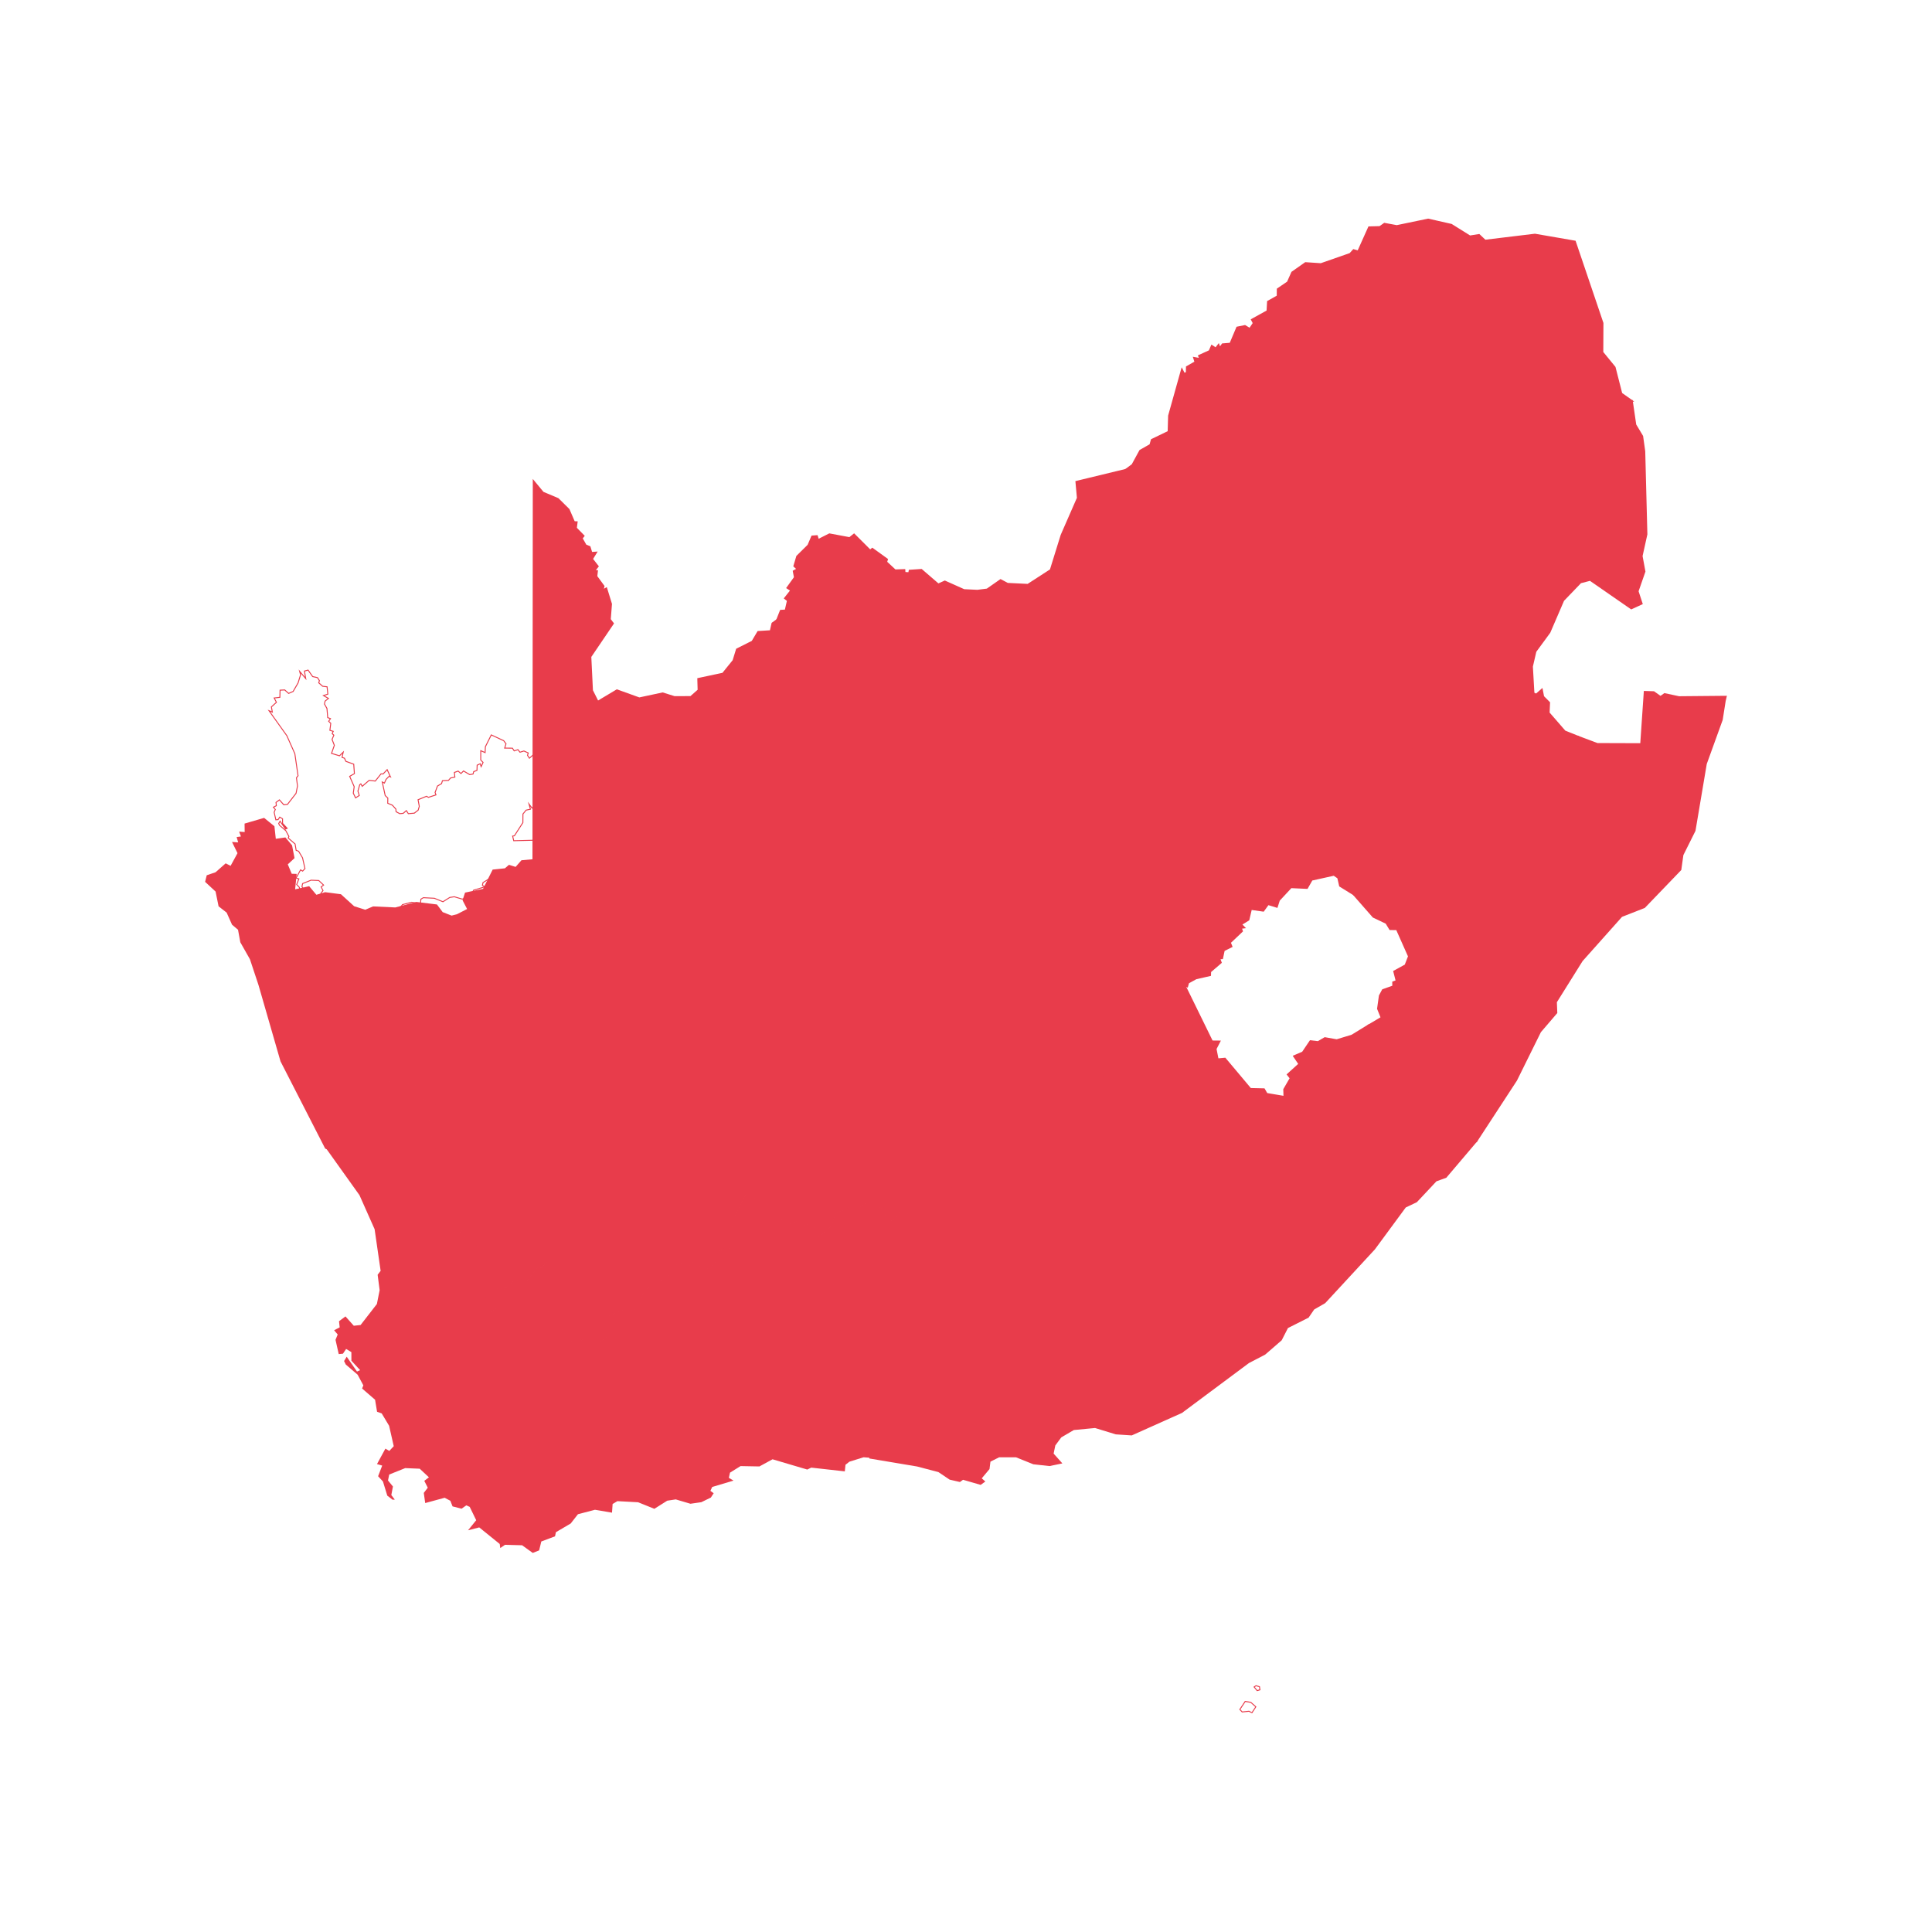 <svg width="1024" height="1024" xmlns="http://www.w3.org/2000/svg" viewBox="0 0 1024 1024" fill="#e83c4b" stroke-linecap="round"><path d="M725.484 543.385l4.439 4.438.038 2.078-2.21 2.89-4.571 1.397.68 1.738-2.531 2.984-2.266-.604-1.322 3.456-4.231-1.719-1.738 4.231 1.303 7.442 2.248.358 2.021 3.06 4.382.888 2.531-4.193 3.758 1.851-.132 2.984 12.05 3.929 7.139-2.229 6.611 4.287 2.89-.585 4.438 2.304 2.399-.982 3.74 3.853 2.946.019 1.568 3.437 4.041.775 6.932 13.107-16.337 19.246-5.213 1.889-10.407 11.087-5.912 2.814-16.413 22.287-26.253 28.406-5.893 3.4-2.946 4.306-10.974 5.534-3.343 6.535-8.65 7.499-8.594 4.476-35.47 26.423-26.461 11.842-8.273-.547-11.049-3.381-11.445 1.095-6.837 4.004-3.268 4.439-.963 4.646 4.249 4.76-5.949 1.227-8.424-.925-9.236-3.721-9.141.019-4.911 2.455-.51 4.042-4.325 5.175 1.813 1.587-1.813 1.303-9.349-2.701-1.662 1.19-5.156-1.19-5.969-4.004-11.37-2.984-24.988-4.193-.585-2.607 2.909-3.853-6.951-2.606-.17-2.72-8.556-.037 2.267-3.967 6.289-3.834 5.345.472.265-2.247-3.532-3.117-.397-4.419-4.646-3.173-7.668-.151-1.53-2.437-26.612.661-1.096-4.646 1.776-.302 8.48-13.146.075-8.669 3.155-3.853 4.344-.944-1.455-5.175 3.041 4.098 2.682-3.022 9.085 2.153.34-3.362-5.968-6.591 2.209-1.36-4.193-11.937 5.742-4.042 3.192 1.417 2.078-2.928 10.463.302.397-5.666 4.797-3.381 5.969 4.005 7.592-4.118-.226-1.416 2.36.321 2.21-1.795.019-1.832-1.492-.132-.17-2.115 1.908-.151-1.058-1.946 2.928-.793 2.172-3.249-2.588-3.003-2.663.472 3.362-4.872-.945-1.644.227-3.078 5.232 1.851 2.399-3.287 9.424-.359.756-12.541 2.021-1.001.113-3.815 10.955-.34 1.737-2.153 1.719.944.189-2.568 17.584-7.31 8.046.529-.019-3.135 4.023-3.853-1.114-1.379 4.23-6.931-2.474-4.382 3.475-4.174-3.532-.454-.736-9.745 6.875-.775 1.492 3.211 5.817 1.454 5.931-3.853 1.19-4.06 2.549 1.473 5.497-3.117 3.739 1.341 1.152-2.701 6.082 5.232 7.725-.982 2.021 3.929 7.668 1.851-.264 1.133 8.461-2.323 2.342 1.983 3.966-1.19 1.795-3.456 3.041-.133-1.36-3.286 5.364.472.925-2.625 8.31-.548-.604-2.852 3.324.038-1.435-2.569 3.532-.982-2.38-2.852 2.229-.453 3.872-.359 13.485 16.054 7.215.17 1.416 2.455 9.387 1.587-.113-3.947 3.438-5.95-1.53-1.945 6.138-5.553-2.814-4.155 4.608-1.965 4.061-6.006 4.042.472 3.626-2.096 6.29 1.114 8.065-2.455 8.914-5.477z"/><path d="M730.391 547.625l.046 2.433-2.403 3.141-4.229 1.291.597 1.526-2.907 3.427-2.143-.571-1.343 3.509-4.24-1.724-1.508 3.67 1.221 6.975 2.121.338 2.026 3.071 3.864.782 2.584-4.28 4.424 2.18-.131 2.933 11.567 3.772 7.207-2.252 6.633 4.305 2.866-.582 4.391 2.282 2.493-1.02 3.823 3.94 3.05.018 1.592 3.491 4.025.77 7.187 13.592-16.625 19.584-5.226 1.894-10.39 11.068-5.885 2.803-16.358 22.211-26.32 28.48-5.862 3.381-2.954 4.318-10.945 5.519-3.315 6.48-8.76 7.594-8.611 4.484-35.481 26.433-26.616 11.912-8.443-.559-11.013-3.369-11.247 1.076-6.663 3.902-3.149 4.276-.895 4.312 4.637 5.194-6.824 1.409-8.564-.94-9.209-3.712-8.94.019-4.585 2.293-.495 3.929-4.118 4.927 1.914 1.674-2.484 1.785-9.349-2.701-1.649 1.18-5.449-1.258-5.974-4.008-11.274-2.957-25.279-4.242-.702-3.13 2.659-3.523-6.644-2.493-.163-2.583-8.924-.04 2.729-4.775 6.526-3.977 5.043.445.181-1.547-3.487-3.076-.392-4.386-4.346-2.969-7.784-.153-1.522-2.425-26.727.665-1.298-5.51 2.066-.351 8.294-12.856.075-8.698 3.364-4.11 4.015-.872-2.013-7.161 4.221 5.691 2.484-2.799 8.835 2.095.265-2.618-6.208-6.856 2.368-1.458-4.185-11.916 6.253-4.401 3.083 1.369 2.002-2.82 10.261.297.382-5.438 5.247-3.696 6 4.025 7.047-3.821-.274-1.715 2.788.38 1.879-1.526.013-1.173-1.454-.131-.24-2.982 1.653-.132-.996-1.832 3.334-.903 1.873-2.803-2.175-2.527-3.513.623 3.836-5.558-.869-1.511.283-3.84 5.483 1.94 2.325-3.186 9.227-.352.746-12.388 2.013-.995.117-3.978 11.183-.345 1.849-2.293 1.421.78.156-2.125 17.955-7.462 7.649.502-.017-2.831 3.857-3.695-1.051-1.299 4.26-6.979-2.499-4.423 3.135-3.765-3.062-.392-.798-10.583 7.664-.865 1.539 3.315 5.4 1.35 5.611-3.645 1.311-4.471 2.835 1.64 5.449-3.09 3.526 1.263 1.23-2.884 6.412 5.515 7.844-.997 2.074 4.031 7.914 1.909-.191.818 7.936-2.18 2.337 1.98 3.53-1.06 1.828-3.52 2.64-.116-1.401-3.382 5.776.508.906-2.575 8.078-.53-.614-2.896 3.098.034-1.33-2.381 3.406-.947-2.418-2.897 3.028-.618 4.144-.383 13.508 16.081 7.266.17 1.439 2.493 8.599 1.454-.1-3.507 3.345-5.787-1.605-2.042 6.161-5.574-2.905-4.289 5.007-2.134 4.144-6.129 4.172.487 3.639-2.104 6.348 1.124 7.899-2.404 9.179-5.64 4.837 4.837zm-13.625 1.671l-8.233 2.507-6.231-1.105-3.613 2.089-3.912-.457-3.977 5.883-4.21 1.794 2.723 4.021-6.115 5.533 1.454 1.85-3.53 6.11.127 4.388-10.175-1.719-1.394-2.417-7.164-.17-13.463-16.028-3.599.334-1.43.289 2.342 2.807-3.659 1.018 1.542 2.756-3.551-.04.595 2.807-8.543.564-.944 2.677-4.953-.437 1.321 3.19-3.444.15-1.76 3.392-4.402 1.32-2.348-1.987-8.987 2.467.338-1.449-7.422-1.792-1.968-3.827-7.606.967-5.751-4.948-1.075 2.517-3.953-1.418-5.544 3.143-2.264-1.307-1.069 3.651-6.25 4.06-6.235-1.558-1.444-3.107-6.086.684.674 8.909 4.004.514-3.817 4.584 2.45 4.34-4.202 6.884 1.178 1.458-4.189 4.012.021 3.439-8.443-.555-17.214 7.157-.221 3.012-2.017-1.109-1.626 2.014-10.726.334-.11 3.653-2.028 1.007-.765 12.694-9.623.366-2.472 3.387-4.981-1.763-.17 2.318 1.02 1.775-2.888 4.188 1.815-.322 2.998 3.479-2.471 3.695-2.521.684 1.12 2.058-2.163.17.1 1.249 1.53.134-.024 2.491-2.541 2.062-1.934-.262.18 1.118-8.139 4.414-5.934-3.983-4.35 3.065-.412 5.895-10.665-.308-2.153 3.035-3.302-1.464-5.23 3.683 4.201 11.958-2.051 1.262 5.728 6.327-.416 4.106-9.334-2.212-2.88 3.245-1.86-2.506.897 3.19-4.675 1.016-2.944 3.596-.076 8.641-8.667 13.434-1.485.253.894 3.784 26.497-.658 1.537 2.448 7.553.149 4.947 3.377.4 4.454 3.577 3.156-.347 2.948-5.648-.498-6.053 3.69-1.804 3.158 8.188.036.177 2.856 7.257 2.721-3.158 4.182.468 2.083 24.675 4.14 11.411 2.994.078.021 5.962 4 4.864 1.122 1.675-1.199 9.349 2.701 1.143-.822-1.713-1.5 4.533-5.422.525-4.155 5.236-2.618 9.343-.019 9.262 3.73 8.284.911 5.075-1.047-3.862-4.325 1.031-4.981 3.387-4.601 7.01-4.106 11.644-1.114 11.085 3.394 8.103.536 26.306-11.774 35.459-26.414 8.577-4.468 8.54-7.402 3.372-6.59 11.002-5.549 2.939-4.295 5.923-3.417 26.187-28.334 16.467-22.363 5.939-2.825 10.423-11.106 5.2-1.883 16.05-18.908-6.676-12.624-4.059-.778-1.543-3.385-2.843-.019-3.656-3.766-2.304.944-4.486-2.327-2.914.59-6.588-4.271-7.072 2.206-12.533-4.085.134-3.035-3.094-1.522-2.478 4.106-4.899-.994-2.016-3.048-2.374-.38-1.386-7.908 1.968-4.792 4.221 1.713 1.302-3.401 2.389.636 2.155-2.542-.763-1.949 4.912-1.503 2.018-2.639-.031-1.722-4.04-4.04-8.648 5.314z"/><path d="M652.353 364.693l4.193-2.361.68 1.681 6.025 1.039 1.058-1.946 4.703-.774 3.947-3.249 2.814 6.516 5.78 5.931 1.454-2.229 1.435 2.38 2.985-.737 1.699 1.322 5.27 1.02 1.549 3.041 2.814-1.397 3.513 3.229-1.039 2.04 5.534-2.72-1.719-1.303 1.549-1.492 11.672 5.043 5.421-2.72 2.852 1.398 3.022 7.177 4.684-.85 5.742 3.286.396 2.097 5.289.755 8.442 13.939 3.797-.699 1.001-2.361 2.852.076-2.909 1.303 3.4 6.309-4.816 3.569 1.983 8.669-4.873 12.277 2.342 3.74-.189 3.23-3.381 4.551-4.948.775-3.986 5.175-9.122 5.043-1.719 5.194-10.898 2.153-5.099 10.237-7.31-4.533-.982-4.307-2.247-1.548-11.767 2.606-2.493 4.382-8.499-.397-6.365 6.838-1.134 3.531-4.646-1.416-2.531 3.494-6.516-.925-1.341 5.704-3.947 2.436 1.624 1.681-1.7.208.586 1.7-6.403 6.062.831 2.078-4.061 2.04-.888 4.212-1.511.094.794 2.172-5.61 4.816-.056 1.87-7.461 1.7-4.136 2.266-.548 1.965-1.681-1.096 14.827 30.277 3.947.037-2.021 3.929 1.077 5.458-2.248.472 2.38 2.852-3.513.983 1.416 2.568-3.305-.038.604 2.871-8.31.548-.925 2.625-5.364-.472 1.36 3.287-3.041.132-1.795 3.475-3.985 1.171-2.342-1.983-8.442 2.323.245-1.133-7.668-1.851-2.021-3.929-7.725.982-6.082-5.231-1.152 2.7-3.758-1.341-5.496 3.117-2.55-1.473-1.209 4.06-5.931 3.853-5.817-1.435-1.473-3.211-6.875.756-3.759-3.249-4.381-.34-5.912-5.402-13.807-15.77-4.703-10.105-5.666-1.587-1.378-4.042-11.05-6.195-3.777-5.496-.34-2.077 26.574-56.643-2.587-.944.699-7.385 2.285-2.569 1.568-6.894-1.908-2.38 3.664-1.7 2.569-6.856-1.322-2.285 4.117-1.114 2.965-6.913 5.364-3.267 1.304-3.948 15.298-7.63 3.797.736 7.082-5.156 3.098 2.115 6.478.813 1.077 4.325 2.455-.019.774-5.761 7.159-5.911 1.718-4.458 3.117.17 1.341-1.794 7.895.245-3.287-2.021 2.078-5.061-3.91-5.459 4.137-1.397 1.454-2.305 2.738.34 2.116-5.118 3.437.548 2.267-3.362 5.647-2.456 2.739 2.55.963-4.967 5.194 3.475 6.289-.604.85 2.436 6.668-6.459 4.797 3.72 2.795-1.775 3.211-5.968z"/><path d="M656.782 361.658l.784 1.934 5.432.936 1.007-1.851 4.804-.791 4.335-3.566 3.028 7.013 5.307 5.445 1.543-2.365 1.645 2.726 2.869-.708 1.791 1.394 5.384 1.042 1.441 2.829 2.688-1.333 4.016 3.691-.56 1.097 3.576-1.759-1.549-1.172 2.172-2.093 11.759 5.079 5.434-2.726 3.22 1.579 2.945 6.99 4.48-.812 6.08 3.479.374 1.98 5.177.738 8.388 13.852 3.226-.593 1.027-2.423 5.247.138-4.337 1.943 3.353 6.222-4.898 3.63 1.948 8.51-4.839 12.192 2.295 3.664-.206 3.521-3.579 4.82-4.955.776-3.93 5.103-9.045 5-1.749 5.281-10.94 2.16-5.228 10.494-7.917-4.911-.984-4.317-1.927-1.328-11.362 2.516-2.533 4.451-8.569-.4-6.144 6.601-1.243 3.874-4.769-1.454-2.501 3.452-6.37-.905-1.286 5.474-3.615 2.232 1.875 1.94-2.062.253.494 1.436-6.391 6.051.873 2.182-4.244 2.132-.916 4.342-1.238.078.688 1.885-5.698 4.893-.063 2.027-7.751 1.766-3.904 2.14-.669 2.393-.785-.512 13.946 28.474 4.422.044-2.297 4.463 1.135 5.755-1.936.406 2.346 2.81-3.643 1.018 1.52 2.756-3.526-.04.595 2.826-8.543.564-.944 2.677-4.953-.437 1.319 3.19-3.44.15-1.762 3.413-4.423 1.299-2.346-1.987-8.954 2.465.313-1.445-7.43-1.794-1.968-3.827-7.606.967-5.751-4.948-1.073 2.517-3.974-1.418-5.543 3.143-2.267-1.309-1.088 3.653-6.248 4.06-6.236-1.539-1.426-3.109-6.741.741-3.796-3.281-4.39-.34-6.051-5.53-13.869-15.841-4.639-9.969-5.696-1.596-1.402-4.106-10.986-6.159-3.9-5.673-.38-2.327 26.417-56.309-2.445-.891.747-7.903 2.307-2.593 1.49-6.554-2.142-2.672 4.036-1.872 2.422-6.465-1.517-2.624 4.489-1.216 2.935-6.841 5.344-3.256 1.31-3.968 15.618-7.791 3.753.729 7.185-5.232 3.279 2.238 6.686.839 1.065 4.278 1.673-.012.745-5.537 7.205-5.952 1.798-4.663 3.207.176 1.337-1.789 6.367.198-2.117-1.301 2.13-5.192-4.128-5.764 4.582-1.547 1.524-2.418 2.68.333 2.119-5.13 3.509.559 2.174-3.226 6.059-2.635 2.341 2.182.936-4.83 5.646 3.778 6.489-.626.729 2.089 6.432-6.229 4.857 3.768 2.412-1.531 3.217-5.98 4.78-2.691zm-7.283 9.335l-3.179 2.02-4.736-3.674-6.904 6.69-.971-2.784-6.089.583-4.742-3.173-.99 5.106-3.137-2.918-5.236 2.275-2.359 3.498-3.365-.536-2.112 5.107-2.797-.347-1.385 2.19-3.69 1.249 3.69 5.152-2.024 4.932 4.455 2.74-9.423-.292-1.345 1.8-3.025-.165-1.64 4.252-7.111 5.872-.804 5.983-3.238.027-1.087-4.373-6.271-.785-2.916-1.993-6.981 5.081-3.84-.745-14.979 7.47-1.296 3.927-5.385 3.279-2.995 6.984-3.745 1.013 1.127 1.947-2.716 7.247-3.292 1.528 1.674 2.087-1.646 7.234-2.264 2.544-.65 6.867 2.729.998-26.731 56.977.301 1.828 3.654 5.319 11.112 6.23 1.356 3.978 5.636 1.577 4.767 10.241 13.744 15.701 5.772 5.273 4.374.34 3.721 3.217 7.009-.771 1.52 3.313 5.398 1.331 5.614-3.647 1.329-4.467 2.833 1.638 5.449-3.09 3.544 1.264 1.231-2.885 6.412 5.516 7.844-.998 2.074 4.031 7.906 1.907-.177.822 7.93-2.181 2.339 1.979 3.547-1.043 1.826-3.537 2.642-.115-1.401-3.383 5.776.508.906-2.574 8.078-.533-.614-2.914 3.085.036-1.313-2.382 3.383-.946-2.414-2.894 2.559-.538-1.018-5.162 1.745-3.394-3.473-.034-15.707-32.076 2.577 1.679.426-1.536 4.369-2.393 7.17-1.633.051-1.714 5.52-4.738-.899-2.459 1.785-.112.86-4.081 3.877-1.948-.789-1.973 6.414-6.075-.676-1.964 1.337-.162-1.373-1.422 4.28-2.641 1.395-5.934 6.662.946 2.561-3.536 4.523 1.379 1.024-3.19 6.586-7.073 8.429.393 2.454-4.312 12.171-2.697 2.569 1.769.98 4.295 6.701 4.155 4.971-9.98 10.856-2.145 1.689-5.107 9.2-5.087 4.04-5.246 4.943-.773 3.182-4.284.172-2.938-2.389-3.816 4.907-12.361-2.019-8.828 4.735-3.509-3.034-5.631-.364.858-4.367.804-8.497-14.025-5.4-.773-.419-2.213-5.404-3.094-4.888.888-3.099-7.365-2.484-1.216-5.407 2.714-11.586-5.007-.925.892 1.888 1.433-7.492 3.681 1.518-2.982-3.01-2.769-2.941 1.462-1.656-3.252-5.155-.998-1.609-1.25-3.099.765-1.226-2.034-1.366 2.093-6.251-6.416-2.601-6.02-3.56 2.932-4.601.757-1.109 2.04-6.618-1.141-.576-1.428-3.606 2.03-3.205 5.957z"/><path d="M704.652 277.037l7.026-.774 1.397 3.721-6.327 3.003-1.719 13.24 2.645 9.443 7.611.68 5.364-6.497 4.873-1.322 1.171 4.117-4.646 1.87.755 3.494-2.323 4.325.378 2.852-3.116-.529-1.738 9.199-10.879-1.908-2.55 4.741-5.175.68 2.89 8.121 4.608 1.492.151 3.438 3.457 2.172 6.572-1.814 2.135 4.42-5.478 2.682-.113 3.249-9.689 1.643-4.212 5.572-4.476 1.416-1.001 3.494 1.322 1.889-4.231 2.191 1.001 2.512-1.209 2.417-1.699-1.322-2.985.737-1.435-2.38-1.454 2.229-5.78-5.931-2.814-6.516-3.947 3.249-4.703.774-1.058 1.946-6.025-1.039-.68-1.681-4.193 2.361 1.417-7.838-1.7-2.135 3.286-7.215-4.684.17-1.473-2.342-6.875 1.53.453 1.398-6.478 2.493-2.097-6.384 6.819-5.364-1.719-7.479 3.249.377.151-2.058 2.833-.416 2.228-13.485 8.537-4.628 2.229 4.514 2.512-1.341.189 2.154 10.294-2.701.528-4.817 1.417-.509-2.191-5.534 3.929-.605 4.268-4.476-1.662-7.272 3.721-.604-.831 2.814 8.65-2.115v-5.213l9.821-.453.359-2.55 5.459 1.303 3.116-3.324-1.738.094-1.718-3.645z"/><path d="M711.991 275.753l1.679 4.47-6.487 3.079-1.674 12.891 2.531 9.035 7.039.629 5.302-6.42 5.468-1.484 1.415 4.975-4.671 1.879.708 3.275-2.334 4.344.441 3.336-3.29-.558-1.737 9.2-11.002-1.93-2.503 4.654-4.837.636 2.616 7.351 4.699 1.523.155 3.516 3.071 1.931 6.751-1.863 2.51 5.196-5.644 2.765-.117 3.349-9.884 1.677-4.191 5.542-4.378 1.386-.869 3.033 1.504 2.148-4.331 2.242.922 2.312-1.562 3.122-1.974-1.536-3.099.765-1.226-2.034-1.366 2.093-6.251-6.416-2.601-6.02-3.56 2.932-4.601.757-1.109 2.04-6.618-1.141-.576-1.428-4.601 2.591 1.558-8.616-1.747-2.193 3.09-6.782-4.193.151-1.441-2.291-6.042 1.345.431 1.329-7.361 2.833-2.353-7.169 6.843-5.383-1.802-7.84 3.424.398.142-1.945 2.867-.421 2.21-13.372 9.171-4.973 2.231 4.518 2.712-1.449.202 2.308 9.438-2.476.527-4.786 1.235-.446-2.23-5.63 4.355-.671 3.982-4.176-1.717-7.515 4.958-.806-.811 2.748 7.493-1.832v-5.294l9.88-.456.378-2.676 5.696 1.36 2.125-2.267-.88.05-2.137-4.532 8.048-.887zm-5.757 7.524l-1.086 1.158-5.22-1.246-.34 2.423-9.763.451v5.132l-9.808 2.399.852-2.881-2.484.403 1.608 7.028-4.556 4.776-3.502.538 2.152 5.438-1.598.574-.531 4.847-11.149 2.925-.176-1.998-2.312 1.233-2.226-4.51-7.903 4.282-2.247 13.599-2.8.41-.16 2.172-3.073-.357 1.636 7.118-6.794 5.345 1.84 5.598 5.596-2.153-.476-1.465 7.708-1.715 1.505 2.393 5.175-.189-3.483 7.647 1.653 2.076-1.275 7.06 3.785-2.13.784 1.934 5.432.936 1.007-1.851 4.804-.791 4.335-3.566 3.028 7.013 5.307 5.445 1.543-2.365 1.645 2.726 2.869-.708 1.426 1.108.856-1.713-1.081-2.712 4.131-2.14-1.141-1.63 1.133-3.955 4.575-1.447 4.233-5.602 9.494-1.609.11-3.148 5.311-2.599-1.759-3.643-6.395 1.764-3.841-2.414-.148-3.358-4.518-1.462-3.163-8.892 5.513-.724 2.597-4.827 10.756 1.885 1.738-9.196 2.942.5-.313-2.368 2.312-4.307-.803-3.713 4.622-1.86-.928-3.26-4.278 1.159-5.426 6.575-8.184-.731-2.757-9.851 1.684-12.984z"/><path d="M756.95 116.364l12.315 2.795 9.821 6.138 4.835-.774 3.192 3.022 26.424-3.192 21.191 3.664 14.657 43.252-.076 15.468 6.497 7.952 3.551 13.901 5.553 3.928-4.816.586-3.721 4.684-2.644-2.172-2.796 2.115-6.95-1.851-2.172 2.286-7.215 1.813 10.954-.302v2.927l-2.644 2.474.491 5.667-4.287 5.533 2.701 1.681-1.039 1.927 4.401.075-2.191 2.078 1.152 1.738 7.101 2.984v2.871l-3.985.472-2.568 3.286h-6.611l.869 6.082 6.176.661-.434 7.895-6.875-.756-3.891 2.38-7.442.019-2.625-2.757-1.398-7.518-4.74-2.323.302-7.725-4.344-3.097 1.926-2.644-4.042-3.532-6.478 3.872-2.096-1.001-.038 3.305-2.852 2.852-1.946-2.569-7.082-2.361-.793 2.267-5.723-1.511-.189 3.381-2.644-2.04-4.401.151.491 5.666 2.682 2.267-.718 3.569-2.89.378-12.238 10.067-.019 1.813-3.4.321 3.249 5.156-2.21.756-1.511 3.456-8.688-1.511-7.423-10.69-3.286 1.001 1.605-2.682-1.605-6.082-5.062-1.265-2.814.755-.661 5.855-5.194 2.21-1.946-4.287-5.609-1.606.793 4.023-10.199-.226-6.422 3.324.076 4.08-7.215 1.699-.057 1.757-4.684 1.454.246 3.136 12.05-3.778 1.718 3.645 1.738-.094-3.116 3.324-5.459-1.303-.359 2.55-9.821.453-3.57-5.874-4.457.491-.264-2.739-2.682-.453.491-2.531 1.87-.434 4.816 1.662.85-3.513-7.083-3.589-6.006-1.322-4.25 1.266.888-2.72-3.551-.831-.283 3.041-5.459.868-4.306-1.983-3.947 7.404-2.55-2.814-6.233.718-2.984-3.721-6.611-.302-1.454-4.193-3.532-1.341-1.114-9.085-2.021.057-.246 2.719-10.973 5.289-2.833-.189-3.362-2.531-10.218-.548-1.813-3.645.226-5.742 3.532-2.625 4.099-7.517 5.383-3.06.755-2.682 8.896-4.287.246-8.499 6.837-24.422 1.152 2.191 1.398-.529.075-3.078 4.533-2.588-.699-2.228 3.211.566-.604-1.662 5.59-2.531 1.19-2.738 2.115 1.359 1.455-1.888.661 1.718 1.473-2.039 4.136-.34 3.608-8.537 4.098-.831 2.607 1.567 2.058-3.059-.963-1.833 8.235-4.551.283-5.024 5.119-2.871.038-3.74 5.364-3.664 2.304-5.194 7.064-4.967 8.159.547 15.525-5.42 1.794-2.002 2.456.699 5.742-12.787 5.741-.151 2.418-1.719 6.554 1.209 16.62-3.456z"/><path d="M769.448 118.717l9.738 6.085 4.89-.782 3.202 3.03 26.27-3.175 21.537 3.725 14.772 43.591-.076 15.378 6.458 7.903 3.532 13.833 6.41 4.534-5.838.711-3.898 4.907-2.728-2.241-2.682 2.031-6.903-1.838-2.074 2.182-3.175.797 7.14-.197v3.617l-2.626 2.459.486 5.621-4.08 5.266 2.635 1.639-.882 1.634 4.78.083-2.742 2.599.855 1.288 7.259 3.05v3.604l-4.207.499-2.589 3.312h-6.297l.74 5.179 6.258.671-.488 8.839-7.209-.791-3.866 2.364-7.778.019-2.861-3.005-1.381-7.422-4.803-2.354.304-7.777-4.525-3.226 1.953-2.681-3.458-3.021-6.401 3.824-1.659-.791-.03 2.759-3.371 3.372-2.185-2.884-6.501-2.169-.784 2.24-5.587-1.475-.206 3.698-3.218-2.483-3.734.128.43 4.977 2.746 2.319-.838 4.176-3.092.404-11.963 9.841-.021 2.019-3.06.289 3.158 5.01-2.578.882-1.577 3.606-9.247-1.609-7.338-10.569-4.13 1.257 2.132-3.562-1.483-5.619-4.672-1.169-2.386.641-.655 5.809-5.872 2.499-2.046-4.508-4.657-1.334.757 3.842-10.666-.238-6.053 3.135.077 4.167-7.233 1.703-.057 1.732-4.644 1.443.17 2.168 11.876-3.724 1.758 3.73 2.595-.14-4.108 4.382-5.22-1.246-.34 2.423-10.494.485-3.558-5.857-4.635.51-.276-2.854-2.801-.474.641-3.307 2.3-.534 4.456 1.537.638-2.644-6.696-3.394-5.828-1.283-4.996 1.489 1.009-3.088-2.524-.59-.266 2.866-5.963.95-4.03-1.857-4.055 7.602-2.837-3.131-6.252.719-3.012-3.756-6.718-.308-1.487-4.288-3.592-1.363-1.096-8.942-1.173.034-.232 2.569-11.327 5.459-3.097-.206-3.36-2.529-10.348-.556-1.989-4 .24-6.087 3.63-2.699 4.113-7.544 5.33-3.031.762-2.699 8.827-4.256.24-8.27 7.174-25.621 1.509 2.873.71-.268.074-3.028 4.434-2.531-.818-2.608 3.172.561-.474-1.305 5.822-2.637 1.34-3.08 2.217 1.426 1.702-2.212.651 1.688 1.09-1.509 4.068-.334 3.593-8.503 4.523-.916 2.378 1.43 1.651-2.454-1.046-1.99 8.41-4.65.283-5.023 5.106-2.863.037-3.713 5.457-3.727 2.304-5.192 7.306-5.137 8.231.552 15.319-5.349 1.91-2.131 2.345.667 5.697-12.685 5.895-.155 2.462-1.75 6.66 1.227 16.63-3.458 12.494 2.837zm-29.113 1.584l-6.448-1.189-2.372 1.686-5.589.148-5.787 12.888-2.565-.731-1.679 1.874-15.731 5.492-8.089-.544-6.82 4.798-2.305 5.196-5.271 3.601-.038 3.766-5.132 2.879-.283 5.026-8.059 4.453.88 1.674-2.467 3.666-2.835-1.706-3.673.746-3.623 8.571-4.204.346-1.857 2.571-.672-1.749-1.205 1.565-2.013-1.293-1.041 2.396-5.358 2.425.734 2.019-3.25-.572.58 1.849-4.633 2.644-.076 3.13-2.085.79-.795-1.51-6.501 23.222-.251 8.728-8.964 4.32-.75 2.665-5.436 3.088-4.083 7.49-3.434 2.552-.213 5.396 1.637 3.29 10.086.54 3.366 2.535 2.568.17 10.621-5.118.258-2.871 2.869-.08 1.134 9.229 3.471 1.318 1.422 4.099 6.503.296 2.956 3.685 6.214-.716 2.263 2.497 3.839-7.205 4.582 2.109 4.955-.787.3-3.217 4.578 1.073-.767 2.351 3.504-1.042 6.184 1.362 7.469 3.783-1.061 4.382-5.179-1.787-1.437.334-.342 1.755 2.561.432.255 2.624 4.28-.472 3.581 5.891 9.149-.422.378-2.676 5.696 1.36 2.125-2.267-.88.05-1.679-3.561-12.224 3.831-.321-4.101 4.723-1.467.057-1.781 7.196-1.696-.074-3.993 6.79-3.513 9.733.215-.829-4.204 6.561 1.877 1.845 4.067 4.516-1.921.667-5.901 3.243-.87 5.451 1.361 1.728 6.545-1.078 1.802 2.442-.744 7.507 10.811 8.129 1.412 1.445-3.307 1.842-.629-3.339-5.301 3.739-.354.017-1.607 12.515-10.293 2.688-.352.596-2.963-2.617-2.214-.552-6.355 5.068-.174 2.07 1.596.17-3.064 5.86 1.547.803-2.293 7.664 2.554 1.706 2.253 2.333-2.332.043-3.851 2.537 1.21 6.555-3.919 4.626 4.042-1.9 2.608 4.162 2.969-.3 7.672 4.679 2.293 1.414 7.612 2.389 2.51 7.106-.019 3.915-2.395 6.541.72.381-6.951-6.095-.651-.997-6.985h6.924l2.548-3.26 3.764-.446v-2.138l-6.945-2.918-1.448-2.187 1.639-1.554-4.021-.07 1.196-2.219-2.767-1.723 4.493-5.802-.495-5.71 2.663-2.491v-2.238l-14.77.408 11.255-2.829 2.271-2.39 6.997 1.865 2.909-2.201 2.561 2.104 3.543-4.461 3.795-.461-4.696-3.322-3.569-13.969-6.537-8.001.075-15.559-14.541-42.912-20.846-3.603-26.576 3.209-3.182-3.015-4.781.767-9.904-6.191-12.135-2.754-16.612 3.454z"/><path d="M865.061 213.406l1.719 11.748 3.645 6.063 1.114 8.008 1.133 43.95-2.549 11.541 1.511 8.197-3.646 10.463 2.154 6.554-5.515 2.531-21.815-15.11-5.1 1.322-9.141 9.5-7.31 16.961-7.422 10.124-1.851 8.008.812 14.203 1.454.661 2.966-2.606.717 3.721 3.154 3.173-.245 5.42 8.518 9.803 6.856 2.757-5.345 6.894-3.626-1.926-7.253 1.114-1.983-2.852-4.155 1.964-7.234-3.626-5.213 2.285-6.686-.302-2.984-2.493-11.54 6.648-4.099-1.341-2.436 1.398-4.099-1.341-4.023 1.322-2.285 4.382-1.492-.699-2.852-.076-1.001 2.361-3.797.699-8.442-13.939-5.289-.755-.396-2.097-5.742-3.286-4.684.85-3.022-7.177-2.852-1.398-5.421 2.72-11.672-5.043-1.549 1.492 1.719 1.303-5.534 2.72 1.039-2.04-3.513-3.229-2.814 1.397-1.549-3.041-5.27-1.02 1.209-2.417-1.001-2.512 4.231-2.191-1.322-1.889 1.001-3.494 4.476-1.416 4.212-5.572 9.689-1.643.113-3.249 5.478-2.682-2.135-4.42-6.572 1.814-3.457-2.172-.151-3.438-4.608-1.492-2.89-8.121 5.175-.68 2.55-4.741 10.879 1.908 1.738-9.199 3.116.529-.378-2.852 2.323-4.325-.755-3.494 4.646-1.87-1.171-4.117-4.873 1.322-5.364 6.497-7.611-.68-2.645-9.443 1.719-13.24 6.327-3.003-1.397-3.721-7.026.774-12.05 3.778-.246-3.136 4.684-1.454.057-1.757 7.215-1.699-.076-4.08 6.422-3.324 10.199.226-.793-4.023 5.609 1.606 1.946 4.287 5.194-2.21.661-5.855 2.814-.755 5.062 1.265 1.605 6.082-1.605 2.682 3.286-1.001 7.423 10.69 8.688 1.511 1.511-3.456 2.21-.756-3.249-5.156 3.4-.321.019-1.813 12.238-10.067 2.89-.378.718-3.569-2.682-2.267-.491-5.666 4.401-.151 2.644 2.04.189-3.381 5.723 1.511.793-2.267 7.082 2.361 1.946 2.569 2.852-2.852.038-3.305 2.096 1.001 6.478-3.872 4.042 3.532-1.926 2.644 4.344 3.097-.302 7.725 4.74 2.323 1.398 7.518 2.625 2.757 7.442-.019 3.891-2.38 6.875.756.434-7.895-6.176-.661-.869-6.082h6.611l2.568-3.286 3.985-.472v-2.871l-7.101-2.984-1.152-1.738 2.191-2.078-4.401-.075 1.039-1.927-2.701-1.681 4.287-5.533-.491-5.667 2.644-2.474v-2.927l-10.954.302 7.215-1.813 2.172-2.286 6.95 1.851 2.796-2.115 2.644 2.172 3.721-4.684 4.816-.586.151.888z"/><path d="M865.527 213.338l1.706 11.653 3.647 6.065 1.131 8.129 1.136 44.036-2.543 11.502 1.517 8.227-3.634 10.43 2.234 6.803-6.142 2.82-21.858-15.14-4.761 1.233-8.989 9.344-7.298 16.93-7.396 10.088-1.813 7.848.791 13.851.916.418 3.356-2.95.847 4.389 3.199 3.218-.247 5.438 8.319 9.576 7.331 2.948-5.971 7.702-3.839-2.039-7.389 1.135-1.923-2.767-4.002 1.892-7.241-3.63-5.111 2.24-6.956-.313-2.852-2.384-11.438 6.588-4.099-1.341-2.436 1.398-4.152-1.358-3.692 1.214-2.407 4.612-1.813-.848-2.431-.066-.974 2.299-4.367.804-8.497-14.025-5.4-.773-.419-2.213-5.404-3.094-4.888.888-3.099-7.365-2.484-1.216-5.407 2.714-11.586-5.007-.925.892 1.888 1.433-7.492 3.681 1.518-2.982-3.01-2.769-2.941 1.462-1.656-3.252-5.655-1.094 1.392-2.786-1.081-2.712 4.131-2.14-1.141-1.63 1.133-3.955 4.575-1.447 4.233-5.602 9.494-1.609.11-3.148 5.311-2.599-1.759-3.643-6.395 1.764-3.841-2.414-.148-3.358-4.518-1.462-3.163-8.892 5.513-.724 2.597-4.827 10.756 1.885 1.738-9.196 2.942.5-.313-2.368 2.312-4.307-.803-3.713 4.622-1.86-.928-3.26-4.278 1.159-5.426 6.575-8.184-.731-2.757-9.851 1.764-13.59 6.166-2.927-1.116-2.971-6.614.729-12.573 3.94-.321-4.103 4.723-1.465.057-1.781 7.196-1.696-.074-3.993 6.79-3.513 9.733.215-.829-4.204 6.561 1.877 1.845 4.067 4.516-1.921.667-5.901 3.243-.87 5.451 1.361 1.728 6.545-1.078 1.802 2.442-.744 7.507 10.811 8.128 1.412 1.446-3.307 1.842-.629-3.339-5.301 3.739-.354.017-1.607 12.515-10.293 2.688-.352.596-2.963-2.617-2.214-.552-6.355 5.068-.174 2.07 1.596.17-3.064 5.86 1.547.803-2.293 7.664 2.554 1.706 2.253 2.333-2.332.043-3.851 2.537 1.21 6.555-3.919 4.626 4.042-1.9 2.608 4.162 2.969-.3 7.672 4.679 2.293 1.414 7.612 2.389 2.51 7.106-.019 3.915-2.395 6.541.72.381-6.951-6.095-.651-.997-6.985h6.924l2.548-3.26 3.764-.446v-2.138l-6.945-2.918-1.448-2.187 1.639-1.556-4.021-.068 1.196-2.219-2.767-1.723 4.493-5.802-.495-5.712 2.663-2.489v-2.238l-14.77.408 11.255-2.829 2.271-2.39 6.997 1.865 2.909-2.201 2.561 2.102 3.543-4.459 5.455-.663.075.444.153.899zm-1.006-.296l-4.178.508-3.898 4.907-2.728-2.241-2.682 2.031-6.903-1.838-2.074 2.182-3.175.797 7.14-.197v3.617l-2.626 2.459.488 5.621-4.082 5.266 2.635 1.639-.882 1.634 4.78.083-2.742 2.599.855 1.288 7.259 3.05v3.604l-4.207.499-2.589 3.312h-6.297l.74 5.179 6.258.671-.488 8.839-7.209-.791-3.866 2.364-7.778.019-2.861-3.005-1.381-7.422-4.803-2.354.304-7.777-4.525-3.226 1.953-2.681-3.458-3.021-6.401 3.824-1.657-.791-.032 2.759-3.371 3.372-2.185-2.884-6.501-2.169-.784 2.24-5.587-1.475-.206 3.698-3.218-2.483-3.734.128.43 4.977 2.746 2.319-.838 4.176-3.092.404-11.963 9.841-.021 2.019-3.06.289 3.158 5.01-2.578.882-1.577 3.606-9.247-1.609-7.338-10.569-4.13 1.257 2.132-3.562-1.483-5.619-4.672-1.169-2.386.641-.655 5.809-5.872 2.499-2.046-4.508-4.657-1.334.757 3.842-10.666-.238-6.053 3.135.077 4.167-7.233 1.703-.057 1.732-4.644 1.443.17 2.168 11.527-3.615 7.437-.819 1.679 4.47-6.487 3.079-1.674 12.891 2.531 9.035 7.039.629 5.302-6.42 5.468-1.484 1.415 4.975-4.671 1.879.708 3.275-2.334 4.344.441 3.336-3.29-.558-1.737 9.2-11.002-1.93-2.505 4.654-4.835.636 2.616 7.351 4.699 1.523.155 3.516 3.071 1.931 6.751-1.863 2.51 5.196-5.644 2.765-.117 3.349-9.884 1.677-4.191 5.542-4.378 1.386-.869 3.033 1.504 2.148-4.331 2.242.922 2.312-1.026 2.049 4.884.946 1.441 2.829 2.688-1.333 4.016 3.691-.56 1.097 3.576-1.759-1.549-1.172 2.172-2.095 11.759 5.081 5.434-2.726 3.22 1.579 2.945 6.99 4.48-.812 6.08 3.479.374 1.98 5.175.738 8.39 13.852 3.226-.595 1.027-2.421 3.273.085 1.171.549 2.165-4.151 4.353-1.43 4.046 1.324 2.436-1.398 4.099 1.341 11.642-6.708 3.116 2.602 6.416.291 5.315-2.33 7.226 3.622 4.308-2.036 2.044 2.937 7.117-1.094 3.413 1.814 4.72-6.086-6.382-2.567-8.717-10.031.244-5.401-3.109-3.128-.589-3.052-2.575 2.262-1.992-.904-.833-14.555 1.889-8.168 7.449-10.16 7.32-16.991 9.295-9.657 5.437-1.411 21.772 15.08 4.888-2.242-2.072-6.305 3.656-10.497-1.505-8.169 2.557-11.576-1.131-43.867-1.097-7.886-3.644-6.061-1.732-11.836-.073-.438z"/><path d="M287.735 261.077l7.971 3.362 5.704 5.648 2.87 6.648 1.379.038-.396 3.135 4.041 4.136-1.001 1.266 2.135 3.758 2.077.831.963 3.136 2.418-.17-2.115 3.418 3.041 3.891-1.908 2.399 1.511.113-.321 2.814 3.815 5.213-.567 2.285 1.984-1.133 2.549 8.273-.642 8.178 1.624 2.134-11.936 17.603.869 17.924 3.003 5.968 10.18-6.081 11.842 4.268 12.39-2.644 6.271 1.964 8.65-.037 4.099-3.608-.17-5.968 13.107-2.796 5.572-6.893 1.832-5.969 8.216-4.136 3.041-5.119 6.629-.415.926-4.099 2.493-1.813 3.003.17-.019 24.365 6.951.396.812 1.719 2.776-.17 1.473 2.342 1.247-1.095 3.91 2.795-1.965 4.457 1.681 2.512-1.945 3.211 3.683 8.027-3.589 1.077-.661 5.005 1.983 5.402 3.211-.888 6.025 7.914 6.063.869 3.494 3.191 1.851-.717 1.681 1.832-.718 1.813 6.12.038 7.215 4.268 2.644-3.645 3.796.793 1.7-1.246-1.983-1.228 1.624-2.776 4.344.963.189-5.874 3.645 2.455-1.794 13.108 3.003 1.058-1.246 5.685 1.643 1.586 15.185-3.456 1.02 7.328-3.947 4.571 5.364 4.42-1.587 3.38 4.118 3.079 4.891-5.118.17-4.854 3.967-4.968-.359-10.142 3.758-1.7.926 4.722 11.408-.114-9.274 11.767 5.402 10.652 2.38-1.454 1.303 2.286-2.55 6.856-3.683 1.699 1.908 2.38-1.568 6.875-2.285 2.569-.699 7.385 2.587.944-26.555 56.643.321 2.077 3.777 5.516 11.05 6.176 1.378 4.042 5.666 1.586 4.703 10.105 13.807 15.771 5.931 5.382 4.381.34 3.74 3.249.737 9.746 3.532.453-3.476 4.174 2.475 4.382-4.231 6.932 1.114 1.378-4.023 3.853.019 3.136-8.046-.529-17.584 7.309-.189 2.569-1.719-.945-1.737 2.154-10.955.34-.113 3.815-2.021 1.001-.756 12.541-9.424.359-2.399 3.286-5.232-1.851-.226 3.079-4.118.226-2.077-3.777.85-1.171-4.061.057-.775 3.645-4.06 2.909-3.098-3.117 1.587-2.493-4.401-1.908-.51-1.907-6.176-.548-4.42 2.89-5.345-1.039-.415 1.605-6.176 1.889-2.569 7.215-7.064 6.233-1.907-2.871.755-2.38-4.344-1.964-3.966 1.209-2.021-2.55-3.74 1.228-1.775-2.701-7.763-.095 1.341-4.325-2.342-3.097-12.409-5.761-5.893 11.786-.283 5.892-4.344-1.888-.019 9.292 2.323 2.456-1.926 4.193-.945-2.852-3.059 1.416-.17 5.194-3.287 1.284-.623 2.361-3.343.624-6.214-3.683-2.55 2.568-2.852-2.417-3.739 1.322.472 4.703-4.288.869-2.134 2.417-6.006.283-.907 2.966-4.06 2.361-2.399 6.44.869 2.456-7.536 2.455-1.927-1.077-8.461 3.457 1.246 6.629-1.152 3.853-3.872 2.965-5.968.491-1.964-3.04-3.154 2.719-3.476.321-3.664-1.945-.189-2.606-3.475-3.891-4.684-1.964.094-5.194-2.625-2.512-2.946-13.58 2.172 1.076 1.643-3.721 3.154-3.173 1.247.68-3.306-7.215-4.079 4.307-2.097-.057-5.704 7.158-6.157-.699-6.913 5.969-1.397-2.455-1.115.887-1.813 6.365 1.36 4.382-3.702 2.399-2.304-4.722.925-6.516-4.551-10.331 4.759-2.701-.68-9.463-7.876-2.871-1.397-3.116-2.418-.812 1.171-5.251-3.74 3.645-7.97-2.417 2.833-8.084-2.304-5.874 1.794-4.287-1.681-1.53 1.058-2.286-3.343-1.038.887-6.913-2.115-2.153 1.851-2.607-2.795-1.038-.756-9.161-2.398-4.287.585-3.041 3.381-2.701-4.986-2.871 4.381-1.397-.774-7.366-4.438-.529-3.929-3.457.718-2.134-1.946-3.041-4.854-1.076-4.57-6.497-3.646.982 1.285 7.498-6.063-7.196.907 3.456-2.512 8.16-4.93 8.499-4.495 1.983-3.948-3.494-4.627.245-.208 7.159-5.704.68 2.267 4.306-5.043 4.608.944 5.194-3.324-1.36-23.571-46.028-11.691-40.513-4.533-13.636-5.081-8.972-1.228-6.724-3.21-2.701-2.871-6.421-4.231-3.305-1.587-7.801-5.458-5.062.737-2.965 4.533-1.549 5.175-4.57 2.738 1.378 4.004-7.328-2.663-5.421 3.117.227-.85-2.965 2.323-.302-.907-2.437 2.72.208-.057-4.646 9.784-2.852 5.118 4.155.756 6.95 5.326-.755 3.268 3.891 1.246 6.402-3.626 3.343 2.323 5.572 2.436.076-.849 8.31 7.8-1.737 3.834 4.57 4.835-1.435 8.141 1.057 6.969 6.328 6.157 1.945 4.212-1.794 11.767.548 11.124-2.909 10.615 1.303 3.003 4.004 4.967 1.946 3.022-.756 5.874-3.022-2.531-4.892 1.171-3.607 9.501-1.983 5.08-10.18 6.384-.662 2.059-1.775 3.57 1.114 3.173-3.607 6.081-.548.17-200.695 4.873 5.892z"/><path d="M288.026 260.686l7.948 3.353 5.832 5.776 2.788 6.455 1.6.046-.435 3.426 4.174 4.27-1.061 1.341 1.894 3.338 2.135.853.919 2.994 2.964-.21-2.429 3.923 3.067 3.925-1.583 1.992 1.111.084-.357 3.118 3.838 5.243-.355 1.428 1.537-.878 2.75 8.922-.634 8.089 1.72 2.261-12.039 17.752.856 17.667 2.731 5.427 9.935-5.937 11.927 4.299 12.379-2.642 6.319 1.979 8.4-.038 3.8-3.343-.176-6.14 13.329-2.842 5.409-6.694 1.864-6.072 8.273-4.165 3.099-5.215 6.524-.41.888-3.926 2.772-2.017 3.617.205-.019 24.365 6.786.387.796 1.683 2.736-.168 1.326 2.112 1.113-.979 4.527 3.237-2.015 4.571 1.703 2.546-1.97 3.254 3.804 8.294-3.815 1.144-.606 4.588 1.792 4.884 3.1-.857 6.102 8.014 6.016.863 3.384 3.092 1.879-.729 2.099 2.287-.572 1.447 5.556.034 6.954 4.115 2.573-3.545 3.889.814.965-.708-1.779-1.103 2.03-3.47 4.125.914.198-6.159 4.598 3.098-1.783 13.017 3.035 1.069-1.281 5.834 1.269 1.226 15.439-3.513 1.12 8.05-3.772 4.366 5.275 4.346-1.579 3.364 3.474 2.597 4.478-4.686.17-4.829 3.955-4.954-.365-10.285 4.592-2.075.963 4.922 12.001-.119-9.697 12.303 5.036 9.929 2.357-1.443 1.654 2.901-2.695 7.245-3.311 1.528 1.674 2.087-1.647 7.215-2.263 2.544-.65 6.868 2.729.997-26.712 56.979.282 1.83 3.654 5.334 11.112 6.212 1.356 3.977 5.636 1.577 4.767 10.241 13.744 15.701 5.791 5.254 4.376.34 4.004 3.479.722 9.555 4.002.514-3.815 4.584 2.449 4.34-4.202 6.885 1.178 1.458-4.189 4.012.021 3.439-8.443-.555-17.213 7.156-.221 3.013-2.018-1.109-1.626 2.013-10.726.335-.109 3.652-2.029 1.007-.765 12.694-9.623.367-2.472 3.386-4.981-1.762-.211 2.876-4.828.265-2.366-4.299.474-.652-2.743.038-.734 3.457-4.535 3.248-3.647-3.668 1.492-2.346-4.103-1.779-.483-1.807-5.685-.504-4.442 2.904-5.098-.991-.37 1.431-6.203 1.897-2.529 7.107-7.562 6.671-2.333-3.509.697-2.197-3.798-1.717-4.104 1.251-2.018-2.545-3.769 1.238-1.836-2.794-8.144-.098 1.456-4.697-2.125-2.811-11.886-5.519-5.643 11.287-.312 6.477-4.312-1.876-.017 8.386 2.414 2.55-2.561 5.572-1.154-3.487-2.316 1.071-.172 5.215-3.352 1.311-.638 2.417-3.812.71-6.049-3.586-2.597 2.617-2.979-2.523-3.135 1.107.478 4.76-4.55.921-2.163 2.45-5.872.276-.865 2.825-4.074 2.369-2.28 6.121.973 2.75-8.193 2.671-1.908-1.068-7.895 3.225 1.198 6.365-1.23 4.107-4.102 3.143-6.39.527-1.822-2.823-2.858 2.464-3.766.348-4.019-2.134-.197-2.707-3.297-3.69-4.881-2.048.096-5.307-2.58-2.469-3.184-14.681 2.608 1.294 1.479-3.349 3.466-3.486.31.168-2.422-5.287-3.743 3.952-2.072-.057-5.721 7.179-6.21-.705-7.192 6.209-1.409-2.475-.565.45-1.732 6.084 1.424 4.589-4.45 2.882-2.6-5.33.925-6.525-4.669-10.6 4.871-2.763-.636-8.862-7.776-2.833-1.394-3.111-2.625-.882.918-4.117-2.803 2.733-8.709-2.64 2.937-8.385-2.31-5.889 1.739-4.157-1.69-1.537.976-2.112-3.207-.997.911-7.077-2.233-2.272 1.725-2.427-2.501-.929-.772-9.357-2.433-4.35.651-3.381 2.975-2.376-5.313-3.059 5.036-1.606-.696-6.608-4.209-.503-4.275-3.76.746-2.218-1.718-2.685-4.843-1.075-4.486-6.376-2.91.783 1.505 8.789-5.834-6.924.41 1.562-2.567 8.338-5.035 8.679-4.913 2.166-4.029-3.566-4 .214-.206 7.13-5.426.646 2.115 4.021-5.118 4.678 1.052 5.785-4.284-1.752-23.673-46.223-11.701-40.549-4.516-13.584-5.095-9-1.213-6.636-3.164-2.662-2.867-6.412-4.276-3.341-1.59-7.821-5.551-5.149.865-3.485 4.688-1.601 5.343-4.72 2.618 1.316 3.666-6.712-2.918-5.94 3.263.238-.814-2.843 2.278-.296-.957-2.573 2.942.225-.055-4.49 10.366-3.021 5.46 4.434.725 6.658 5.102-.723 3.515 4.185 1.32 6.781-3.577 3.297 2.079 4.986 2.639.084-.835 8.163 7.441-1.659 3.819 4.554 4.635-1.377 8.386 1.09 7.002 6.357 5.893 1.863 4.151-1.768 11.803.549 11.141-2.914 10.904 1.339 3.043 4.057 4.702 1.842 2.822-.705 5.406-2.782-2.405-4.646 1.317-4.055 9.544-1.993 5.095-10.206 6.494-.675 2.145-1.849 3.527 1.101 3.095-3.518 5.84-.525.172-201.576 5.634 6.812zm-.582.782l-4.111-4.973-.169 199.818-6.323.568-3.252 3.696-3.612-1.127-1.971 1.702-6.275.649-5.065 10.152-9.457 1.974-1.026 3.16 2.658 5.137-6.343 3.264-3.222.804-5.232-2.049-2.963-3.951-10.326-1.267-11.107 2.904-11.731-.547-4.272 1.82-6.422-2.028-6.937-6.297-7.895-1.026-5.035 1.494-3.85-4.587-8.159 1.817.865-8.456-2.234-.07-2.567-6.157 3.675-3.389-1.172-6.025-3.021-3.596-5.55.788-.786-7.243-4.777-3.876-9.202 2.682.059 4.803-2.497-.191.856 2.301-2.369.307.886 3.089-2.969-.216 2.408 4.901-4.342 7.944-2.86-1.441-5.007 4.422-4.378 1.498-.608 2.444 5.366 4.974 1.583 7.78 4.185 3.269 2.875 6.432 3.258 2.74 1.243 6.813 5.065 8.941 4.546 13.68 11.684 40.488 23.471 45.832 2.365.967-.837-4.603 4.967-4.538-2.417-4.592 5.981-.714.21-7.184 5.255-.28 3.866 3.423 4.077-1.8 4.824-8.32 2.457-7.978-1.403-5.353 6.292 7.468-1.064-6.208 4.38-1.18 4.656 6.618 4.865 1.078 2.172 3.396-.689 2.051 3.583 3.152 4.667.556.853 8.123-3.728 1.19 4.66 2.682-3.787 3.026-.52 2.701 2.365 4.225.738 8.964 3.09 1.148-1.977 2.786 1.998 2.034-.865 6.748 3.479 1.081-1.139 2.461 1.672 1.52-1.849 4.418 2.298 5.859-2.729 7.785 7.232 2.193 4.677-4.558-1.425 6.384 2.21.742 1.402 3.122 7.976 2.909.723 10.065-4.648 2.637 4.435 10.065-.926 6.504 2.008 4.114 2.954-1.915-1.296-4.174 1.895-6.647 1.664-1.325 1.386 2.436 6.633-5.728 6.104.693 5.687-7.138 2.121.057 4.416-4.661 4.189 9.143-2.183-1.192-2.842 2.86-1.808 4.092-1.736-.859 2.709 12.479 2.67 2.555-.092 5.081 4.487 1.881 3.653 4.091.182 2.506 3.309 1.757 3.184-.295 3.451-2.974 2.106 3.259 5.547-.457 3.641-2.787 1.075-3.596-1.296-6.896 9.028-3.689 1.946 1.086 6.878-2.24-.764-2.161 2.517-6.759 4.048-2.354.948-3.105 6.14-.291 2.106-2.385 4.025-.816-.467-4.646 4.344-1.538 2.726 2.312 2.502-2.519 6.379 3.779 2.874-.536.608-2.305 3.221-1.258.168-5.173 3.804-1.762.734 2.217 1.292-2.814-2.232-2.361.021-10.199 4.376 1.902.255-5.309 6.142-12.284 12.932 6.004 2.559 3.385-1.226 3.951 7.381.09 1.715 2.609 3.71-1.219 2.025 2.556 3.828-1.167 4.89 2.211-.814 2.563 1.483 2.233 6.565-5.795 2.608-7.322 6.15-1.882.461-1.779 5.592 1.086 4.397-2.874 6.667.591.537 2.008 4.699 2.036-1.681 2.642 2.548 2.563 3.586-2.569.814-3.834 5.38-.075-1.228 1.69 1.79 3.256 3.408-.189.241-3.28 5.483 1.939 2.325-3.186 9.227-.351.746-12.388 2.013-.996.117-3.977 11.183-.346 1.849-2.293 1.421.78.157-2.125 17.954-7.462 7.649.502-.017-2.831 3.857-3.694-1.05-1.3 4.259-6.978-2.499-4.424 3.135-3.764-3.061-.393-.752-9.936-3.475-3.019-4.388-.34-6.07-5.511-13.869-15.841-4.639-9.968-5.696-1.596-1.402-4.106-10.986-6.141-3.9-5.696-.361-2.325 26.398-56.307-2.445-.891.747-7.902 2.309-2.594 1.488-6.535-2.142-2.672 4.055-1.872 2.404-6.467-.953-1.67-2.401 1.466-5.768-11.376 8.85-11.23-10.814.108-.888-4.522-2.926 1.324.354 10.001-3.978 4.98-.17 4.879-5.306 5.551-4.761-3.56 1.594-3.396-5.453-4.495 4.123-4.775-.919-6.607-14.933 3.4-2.017-1.947 1.213-5.536-2.971-1.047 1.805-13.198-2.693-1.813-.179 5.589-4.563-1.011-1.219 2.081 2.187 1.353-2.434 1.786-3.704-.774-2.716 3.745-7.475-4.421-6.683-.042.863-2.179-1.263-1.377-1.823.706-3.603-3.29-6.11-.876-5.948-7.814-3.322.918-2.174-5.919.716-5.423 3.362-1.008-3.563-7.761 1.921-3.167-1.658-2.478 1.913-4.344-3.292-2.354-1.381 1.215-1.62-2.575-2.816.172-.829-1.754-7.115-.407.019-24.364-2.389-.134-2.214 1.609-.963 4.27-6.735.422-2.983 5.022-8.159 4.108-1.8 5.864-5.734 7.094-12.887 2.748.164 5.797-4.397 3.872-8.901.037-6.222-1.949-12.401 2.646-11.757-4.238-10.426 6.229-3.275-6.512-.882-18.181 11.835-17.454-1.528-2.006.649-8.268-2.349-7.623-2.429 1.388.778-3.143-3.792-5.183.285-2.51-1.912-.143 2.233-2.805-3.014-3.857 1.801-2.914-1.871.13-1.007-3.277-2.021-.808-2.374-4.18.94-1.19-3.909-4.002.359-2.844-1.158-.03-2.954-6.841-5.576-5.519-7.993-3.372z"/><path d="M876.507 366.846l3.607 2.55 2.153-1.53 7.631 1.624 24.799-.227-.51 2.172-1.587 10.03-8.443 23.344-5.968 35.414-6.422 12.862-1.095 7.819-19.152 19.907-12.087 4.741-21.003 23.552-13.731 21.966.227 5.685-8.613 10.048-12.711 25.706-20.965 32.108-6.932-13.108-4.041-.774-1.568-3.437-2.946-.019-3.74-3.853-2.399.982-4.438-2.304-2.89.585-6.611-4.287-7.139 2.228-12.05-3.928.132-2.984-3.758-1.851-2.531 4.193-4.382-.888-2.021-3.06-2.248-.359-1.303-7.441 1.738-4.231 4.231 1.719 1.322-3.457 2.266.605 2.531-2.984-.68-1.738 4.571-1.398 2.21-2.889-.038-2.078-4.439-4.439 6.8-4.022-1.927-4.779.963-6.856 1.625-3.022 5.477-1.945-.019-2.191 1.832-.661-1.284-5.062 5.987-3.286 1.832-4.722-6.403-14.373-3.588-.038-2.002-3.287-6.837-3.248-10.407-11.861 5.099-10.256 10.898-2.134 1.719-5.194 9.141-5.043 3.967-5.175 4.948-.775 3.381-4.57.17-3.23-2.342-3.74 4.873-12.277-1.964-8.669 4.797-3.569-3.381-6.309 2.909-1.303 1.492.699 2.285-4.401 4.023-1.303 4.099 1.341 2.077-1.398 4.477 1.341 11.54-6.648 2.984 2.493 6.686.321 5.213-2.304 7.234 3.626 4.174-1.964 1.964 2.871 7.253-1.115 3.645 1.927 5.345-6.894 10.388 3.891 23.193.075 1.889-27.688 4.798.151z"/><path d="M880.114 368.818l2.049-1.457 7.782 1.657 25.348-.232-.644 2.74-1.59 10.058-8.443 23.346-5.974 35.44-6.417 12.857-1.107 7.894-19.329 20.093-12.079 4.737-20.9 23.439-13.633 21.807.228 5.725-8.695 10.144-12.698 25.677-21.418 32.803-7.2-13.615-4.059-.779-1.543-3.384-2.843-.019-3.656-3.766-2.304.944-4.486-2.327-2.914.59-6.588-4.271-7.072 2.206-12.533-4.085.134-3.035-3.094-1.523-2.478 4.106-4.899-.993-2.016-3.048-2.374-.38-1.386-7.908 1.968-4.792 4.221 1.713 1.302-3.403 2.389.638 2.155-2.542-.763-1.949 4.912-1.504 2.018-2.638-.031-1.723-4.735-4.733 6.975-4.127-1.822-4.519.993-7.064 1.749-3.256 5.334-1.895-.019-2.189 1.743-.629-1.269-5.001 6.157-3.379 1.698-4.378-6.198-13.918-3.547-.036-2.067-3.39-6.797-3.23-10.679-12.173 5.343-10.748 10.857-2.125 1.688-5.109 9.217-5.085 4.021-5.247 4.945-.772 3.18-4.301.155-2.939-2.389-3.817 4.907-12.361-2-8.826 4.718-3.511-3.428-6.396 3.568-1.599 1.278.598 2.165-4.17 4.353-1.411 4.027 1.317 2.072-1.392 4.495 1.346 11.648-6.712 3.116 2.602 6.416.308 5.315-2.347 7.226 3.622 4.331-2.038 2.025 2.958 7.113-1.094 3.432 1.815 5.314-6.856 10.636 3.984 22.666.073 1.889-27.7 5.394.168 3.451 2.441zm-7.965-1.638l-1.888 27.677-23.721-.077-10.14-3.798-5.376 6.931-3.858-2.037-7.391 1.135-1.906-2.784-4.017 1.89-7.241-3.63-5.111 2.261-6.956-.334-2.852-2.384-11.433 6.584-4.457-1.335-2.083 1.403-4.171-1.365-3.692 1.195-2.406 4.631-1.706-.799-2.249 1.007 3.333 6.222-4.877 3.628 1.929 8.512-4.839 12.192 2.295 3.662-.185 3.521-3.581 4.841-4.953.776-3.911 5.103-9.066 5.001-1.749 5.279-10.939 2.144-4.854 9.763 10.133 11.549 6.876 3.268 1.938 3.182 3.63.04 6.607 14.828-1.966 5.066-5.817 3.194 1.299 5.122-1.919.693.019 2.193-5.623 1.996-1.499 2.788-.933 6.648 2.03 5.038-6.624 3.919 4.142 4.144.046 2.432-2.403 3.141-4.229 1.292.597 1.526-2.907 3.426-2.143-.57-1.343 3.509-4.24-1.724-1.508 3.67 1.222 6.975 2.12.338 2.026 3.071 3.864.782 2.584-4.28 4.424 2.18-.131 2.933 11.567 3.771 7.207-2.251 6.633 4.305 2.866-.582 4.391 2.281 2.493-1.02 3.823 3.94 3.05.019 1.592 3.491 4.025.77 6.664 12.6 20.511-31.413 12.724-25.734 8.53-9.952-.225-5.645 13.829-22.125 21.105-23.665 12.097-4.745 18.974-19.722 1.084-7.744 6.426-12.868 5.962-35.387 8.443-23.342 1.579-9.984.38-1.621-24.25.221-7.479-1.592-2.257 1.604-3.764-2.662-4.201-.132z"/><path d="M596.692 249.027l-.226 5.742 1.813 3.645 10.218.548 3.362 2.531 2.833.189 10.973-5.289.246-2.719 2.021-.057 1.114 9.085 3.532 1.341 1.454 4.193 6.611.302 2.984 3.721 6.233-.718 2.55 2.814 3.947-7.404 4.306 1.983 5.459-.868.283-3.041 3.551.831-.888 2.72 4.25-1.266 6.006 1.322 7.083 3.589-.85 3.513-4.816-1.662-1.87.434-.491 2.531 2.682.453.264 2.739 4.457-.491 3.57 5.874v5.213l-8.65 2.115.831-2.814-3.721.604 1.662 7.272-4.268 4.476-3.929.605 2.191 5.534-1.417.509-.528 4.817-10.294 2.701-.189-2.154-2.512 1.341-2.229-4.514-8.537 4.628-2.228 13.485-2.833.416-.151 2.058-3.249-.377 1.719 7.479-6.819 5.364 2.097 6.384 6.478-2.493-.453-1.398 6.875-1.53 1.473 2.342 4.684-.17-3.286 7.215 1.7 2.135-1.417 7.838-3.211 5.968-2.795 1.775-4.797-3.72-6.668 6.459-.85-2.436-6.289.604-5.194-3.475-.963 4.967-2.739-2.55-5.647 2.456-2.267 3.362-3.437-.548-2.116 5.118-2.738-.34-1.454 2.305-4.137 1.397 3.91 5.459-2.078 5.061 3.287 2.021-7.895-.245-1.341 1.794-3.117-.17-1.718 4.458-7.159 5.911-.774 5.761-2.455.019-1.077-4.325-6.478-.813-3.098-2.115-7.082 5.156-3.797-.736-15.298 7.63-1.304 3.948-5.364 3.267-2.965 6.913-4.117 1.114-2.38 1.454-5.402-10.652 9.274-11.767-11.408.114-.926-4.722-3.758 1.681.359 10.161-3.985 4.949-.17 4.872-4.892 5.119-4.118-3.079 1.587-3.381-5.364-4.419 3.947-4.552-1.02-7.347-15.185 3.475-1.643-1.605 1.246-5.685-3.003-1.058 1.795-13.108-3.646-2.455-.188 5.874-4.344-.963-1.625 2.776 1.983 1.228-1.699 1.265-3.797-.793-2.644 3.645-7.215-4.268-6.1-.038.698-1.813-1.681-1.832-1.851.717-3.475-3.192-6.063-.868-6.025-7.914-3.21.887-1.984-5.401.661-5.005 3.608-1.077-3.683-8.046 1.945-3.211-1.681-2.512 1.983-4.457-3.909-2.814-1.247 1.095-1.473-2.323-2.776.151-.813-1.719-6.95-.396.019-24.346-3.022-.17 1.945-4.911 2.569-.151 1.209-5.269-1.53-1.19 3.324-4.193-2.059-1.341 3.967-5.515-.624-3.286 2.059-1.134-1.738-1.605 1.511-5.119 5.95-5.874 2.002-4.702 2.512-.189.661 2.077 5.987-3.022 10.69 2.002 2.361-1.888 8.518 8.499 1.171-.944 7.782 5.628-.434 1.416 4.702 4.382 4.949-.17.094 1.511 2.399.151.264-1.322 6.233-.415 8.953 7.725 3.475-1.568 10.18 4.552 7.083.34 5.194-.661 7.102-4.968 3.701 1.965 10.766.529 12.107-7.839 5.723-18.434 8.631-19.737-.774-8.575 26.196-6.346z"/><path d="M596.942 254.667l1.637 3.29 10.086.54 3.366 2.535 2.568.17 10.621-5.118.258-2.871 2.869-.08 1.134 9.229 3.471 1.318 1.422 4.099 6.503.296 2.956 3.685 6.214-.716 2.263 2.497 3.839-7.205 4.582 2.109 4.955-.787.3-3.217 4.578 1.073-.767 2.351 3.504-1.042 6.184 1.362 7.469 3.783-1.061 4.382-5.177-1.787-1.439.334-.342 1.755 2.561.432.255 2.624 4.28-.472 3.794 6.244v5.715l-9.808 2.399.852-2.881-2.484.403 1.608 7.028-4.556 4.776-3.502.538 2.152 5.438-1.596.574-.533 4.847-11.149 2.925-.176-1.998-2.312 1.233-2.226-4.51-7.903 4.282-2.247 13.599-2.8.41-.16 2.172-3.073-.357 1.636 7.118-6.794 5.345 1.84 5.598 5.596-2.153-.476-1.465 7.708-1.715 1.505 2.393 5.175-.189-3.483 7.647 1.653 2.076-1.468 8.121-3.305 6.144-3.179 2.02-4.736-3.674-6.904 6.69-.971-2.784-6.089.583-4.742-3.173-.99 5.106-3.135-2.918-5.238 2.275-2.359 3.498-3.365-.536-2.112 5.107-2.797-.347-1.385 2.19-3.69 1.249 3.69 5.152-2.024 4.932 4.455 2.74-9.423-.292-1.345 1.8-3.025-.165-1.64 4.252-7.111 5.872-.804 5.983-3.238.025-1.087-4.371-6.271-.785-2.916-1.993-6.981 5.081-3.84-.745-14.979 7.47-1.296 3.927-5.385 3.279-2.995 6.984-4.272 1.156-2.76 1.685-5.768-11.376 8.851-11.23-10.815.108-.888-4.524-2.926 1.307.354 10.02-3.997 4.963-.17 4.896-5.305 5.551-4.762-3.56 1.594-3.398-5.454-4.494 4.125-4.755-.92-6.624-14.934 3.417-2.016-1.968 1.213-5.534-2.971-1.047 1.806-13.198-2.694-1.813-.179 5.588-4.563-1.012-1.218 2.083 2.181 1.351-2.427 1.807-3.706-.774-2.716 3.745-7.475-4.421-6.656-.042.839-2.178-1.266-1.378-1.824.706-3.583-3.292-6.11-.874-5.948-7.814-3.322.918-2.174-5.919.716-5.423 3.381-1.008-3.561-7.78 1.919-3.168-1.658-2.479 1.932-4.344-3.292-2.371-1.381 1.213-1.62-2.556-2.816.153-.829-1.752-7.115-.407.019-24.345-3.23-.181 2.297-5.799 2.515-.149 1.064-4.631-1.67-1.298 3.3-4.159-2.04-1.328 4.136-5.753-.648-3.424 1.785-.982-1.473-1.36 1.63-5.517 5.968-5.893 2.08-4.882 3.169-.238.606 1.906 5.636-2.845 10.634 1.991 2.521-2.017 8.518 8.499 1.122-.906 8.347 6.038-.446 1.458 4.344 4.047 5.211-.179.098 1.553 1.572.1.253-1.273 6.788-.452 8.871 7.655 3.394-1.531 10.292 4.602 6.952.333 5.037-.641 7.244-5.067 3.864 2.051 10.509.516 11.834-7.663 5.68-18.294 8.594-19.65-.799-8.86 27.199-6.59-.247 6.246zm-25.94 1.069l.75 8.29-8.669 19.824-5.767 18.573-12.378 8.014-11.023-.542-3.539-1.877-6.96 4.867-5.351.682-7.213-.348-10.069-4.5-3.556 1.603-9.034-7.795-5.678.38-.275 1.371-3.226-.202-.091-1.469-4.686.16-5.062-4.716.423-1.375-7.216-5.218-1.221.982-8.518-8.5-2.2 1.761-10.747-2.014-6.338 3.2-.716-2.25-1.855.14-1.925 4.524-5.928 5.855-1.394 4.72 2.002 1.85-2.333 1.285.599 3.148-3.796 5.277 2.077 1.355-3.348 4.227 1.39 1.082-1.355 5.908-2.621.153-1.594 4.023 2.814.158-.019 24.346 6.786.387.795 1.685 2.737-.149 1.326 2.091 1.114-.979 4.526 3.258-2.034 4.571 1.703 2.544-1.971 3.254 3.805 8.313-3.834 1.144-.606 4.588 1.792 4.884 3.1-.857 6.102 8.013 6.016.864 3.367 3.091 1.878-.729 2.096 2.286-.559 1.448 5.545.034 6.955 4.116 2.572-3.545 3.887.812.973-.723-1.785-1.105 2.03-3.472 4.125.916.199-6.159 4.597 3.098-1.783 13.017 3.035 1.069-1.281 5.836 1.272 1.243 15.436-3.534 1.12 8.07-3.77 4.348 5.274 4.344-1.579 3.366 3.473 2.597 4.478-4.686.17-4.85 3.974-4.934-.365-10.303 4.592-2.055.963 4.921 12.001-.119L519.906 427l5.036 9.929 2-1.224 3.962-1.073 2.935-6.841 5.344-3.256 1.31-3.968 15.618-7.791 3.753.729 7.185-5.232 3.279 2.238 6.686.839 1.065 4.278 1.673-.012.745-5.537 7.205-5.952 1.798-4.663 3.207.176 1.337-1.789 6.367.198-2.117-1.301 2.13-5.192-4.128-5.764 4.582-1.547 1.524-2.418 2.68.333 2.119-5.13 3.509.559 2.174-3.226 6.058-2.635 2.342 2.182.936-4.83 5.646 3.778 6.489-.626.729 2.089 6.432-6.229 4.857 3.768 2.412-1.531 3.117-5.795 1.365-7.553-1.747-2.193 3.09-6.782-4.193.151-1.441-2.291-6.042 1.345.431 1.329-7.361 2.833-2.353-7.169 6.843-5.383-1.802-7.84 3.424.398.142-1.945 2.867-.421 2.21-13.372 9.171-4.973 2.231 4.518 2.712-1.449.202 2.308 9.438-2.476.527-4.786 1.235-.446-2.23-5.63 4.355-.671 3.982-4.176-1.717-7.515 4.958-.806-.811 2.748 7.493-1.832v-4.711l-3.345-5.504-4.633.51-.276-2.854-2.803-.474.641-3.307 2.302-.534 4.454 1.537.638-2.644-6.696-3.394-5.828-1.283-4.996 1.489 1.009-3.088-2.524-.59-.266 2.866-5.963.95-4.03-1.857-4.055 7.602-2.837-3.131-6.252.719-3.012-3.756-6.718-.308-1.487-4.288-3.592-1.363-1.096-8.942-1.173.034-.232 2.569-11.327 5.459-3.097-.208-3.358-2.527-10.35-.556-1.989-4 .206-5.237-25.194 6.102z"/><path d="M457.682 772.392l-7.498 2.342-2.059 1.625-.358 3.494-17.792-1.983-2.097 1.019-18.415-5.439-6.969 3.796-9.991-.189-5.591 3.476-.604 2.757 2.474 1.455-11.295 3.38-.963 2.04 1.738 1.284-1.492 2.286-5.043 2.455-5.78.831-7.781-2.304-4.514.68-6.838 4.306-8.612-3.475-10.974-.586-2.531 1.511-.321 4.59-9.047-1.53-9.009 2.361-3.834 4.911-7.838 4.608-.472 2.191-7.272 2.739-1.152 4.722-3.381 1.341-5.647-4.061-9.047-.246-2.531 1.719-.283-2.153-10.86-8.783-5.931 1.53 4.325-5.345-3.437-7.064-1.813-.812-2.512 1.776-4.779-1.228-1.152-2.965-3.022-1.606-10.312 2.814-.756-5.383 2.115-2.757-1.85-3.645 2.455-1.87-4.873-4.552-7.687-.321-8.481 3.4-.642 3.154 2.607 3.192-.85 4.533 1.851 2.417-1.171.057-2.814-2.153-2.305-7.517-2.568-2.777 2.172-5.647-2.758-.793 4.458-8.197 2.058 1.227 2.361-2.512-2.455-10.822-3.929-6.554-2.455-.869-1.058-6.384-6.875-5.949.661-1.662-3.04-5.666-6.271-5.383-.907-1.832 1.398-2.304 5.458 7.857 1.644-.737-4.609-5.005-.019-4.552-2.776-1.681-1.681 2.512-2.248.208-1.7-7.555 1.153-2.833-1.889-2.229 2.946-1.549-.359-3.248 3.419-2.55 4.42 4.949 3.607-.397 8.632-11.125 1.454-7.328-1.058-8.178 1.587-2.078-3.192-22.079-8.027-18.037-17.83-24.969 3.324 1.36-.944-5.194 5.043-4.609-2.267-4.306 5.704-.68.208-7.158 4.627-.246 3.948 3.494 4.495-1.964 4.93-8.499 2.512-8.159-.907-3.457 6.063 7.196-1.285-7.498 3.646-.982 4.57 6.497 4.854 1.077 1.946 3.041-.718 2.134 3.929 3.456 4.438.529.774 7.366-4.381 1.398 4.986 2.871-3.381 2.7-.585 2.947 2.474 4.401.755 9.16 2.796 1.039-1.851 2.606 2.115 2.153-.888 6.913 3.343 1.039-1.057 2.285 1.681 1.53-1.795 4.287 2.305 5.874-2.834 8.084 7.971 2.418 3.74-3.646-1.171 5.251 2.417.812 1.398 3.117 7.876 2.87.68 9.463-4.76 2.701 4.552 10.331-.926 6.516 2.305 4.722 3.702-2.399-1.36-4.381 1.813-6.365 1.114-.888 1.398 2.455 6.913-5.968 6.157.699 5.704-7.159 2.096.057 4.08-4.306 3.305 7.215-1.246-.68-3.155 3.173-1.643 3.721-2.172-1.077 2.947 13.58 2.625 2.512-.094 5.194 4.684 1.964 3.475 3.891.189 2.606 3.664 1.946 3.475-.321 3.154-2.72 1.964 3.041 5.969-.491 3.872-2.966 1.152-3.853-1.247-6.629 8.462-3.456 1.926 1.076 7.536-2.455-.869-2.455 2.399-6.441 4.061-2.361.906-2.965 6.007-.284 2.134-2.417 4.287-.869-.472-4.703 3.74-1.322 2.852 2.418 2.55-2.569 6.213 3.683 3.343-.623.624-2.361 3.286-1.285.17-5.194 3.06-1.416.944 2.852 1.927-4.193-2.323-2.455.018-9.293 4.344 1.889.284-5.893 5.893-11.786 12.409 5.761 2.342 3.097-1.341 4.326 7.762.094 1.776 2.701 3.739-1.228 2.021 2.55 3.966-1.209 4.345 1.965-.756 2.379 1.908 2.871 7.063-6.233 2.569-7.214 6.176-1.889.416-1.606 5.345 1.039 4.419-2.89 6.177.548.51 1.908 4.4 1.907-1.586 2.493 3.097 3.117 4.061-2.909.774-3.645 4.061-.057-.85 1.171 2.078 3.778 4.117-.227.945 1.643-3.362 4.873 2.663-.472 2.587 3.003-2.172 3.249-2.927.793 1.057 1.945-1.907.151.17 2.116 1.492.132-.019 1.832-2.21 1.794-2.361-.321.227 1.417-7.593 4.117-5.968-4.004-4.797 3.381-.397 5.666-10.464-.302-2.077 2.927-3.192-1.416-5.742 4.042 4.193 11.937-2.21 1.359 5.969 6.592-.34 3.362-9.085-2.153-2.682 3.022-3.041-4.099 1.454 5.175-4.344.945-3.154 3.853-.075 8.669-8.481 13.145-1.775.303 1.095 4.646 26.612-.661 1.53 2.436 7.669.151 4.646 3.173.396 4.42 3.532 3.116-.264 2.248-5.345-.472-6.29 3.834-2.266 3.966 8.556.038.17 2.72 6.95 2.606-2.908 3.853.585 2.607-3.551-.265z"/><path d="M663.641 908.12l-1.704-.868-3.66.375-1.449-1.555 3.028-4.559 3.222.538 2.864 2.562-2.301 3.507zm-.789-5.599l-2.758-.462-2.632 3.961 1.011 1.085 3.56-.365 1.436.732 1.819-2.773-2.436-2.178zm3.354-6.179l-1.869-2.27 1.325-.888 2.106.606.307 2.016-1.869.536zm1.116-2.16l-1.574-.454-.675.452 1.311 1.591 1.131-.325-.193-1.264zM293.504 463.729l-3.88 1.212-.971.766-.205 1.995-9.599-1.07-1.132.551-9.743-2.878-3.658 1.992-5.282-.1-2.807 1.746-.259 1.179 1.648.969-6.423 1.923-.374.793.944.698-.956 1.466-2.768 1.347-3.153.453-4.119-1.219-2.283.343-3.684 2.321-4.64-1.873-5.692-.303-1.163.694-.18 2.574-5.009-.847-4.636 1.215-2.007 2.571-4.097 2.409-.255 1.186-3.854 1.451-.61 2.498-2.037.808-3.039-2.185-4.632-.126-1.609 1.093-.19-1.443-5.574-4.508-3.751.967 2.666-3.295-1.711-3.515-.747-.335-1.308.925-2.767-.711-.622-1.603-1.431-.76-5.638 1.539-.454-3.235 1.088-1.418-1.003-1.976 1.23-.936-2.296-2.145-3.924-.164-4.315 1.73-.289 1.422 1.378 1.688-.451 2.405 1.202 1.57-1.187.057-1.627-1.244-1.226-4.002-1.427-1.542 1.108-2.881-1.497-.431 2.633-4.842 1.14.68 1.022-1.086-1.262-5.562-2.013-3.358-1.355-.48-.569-3.436-3.706-3.207.373-.937-1.533-2.857-3.324-2.852-.563-1.139 1.011-1.667 1.084 1.561-.009-2.251-1.146-.693-.823 1.23-1.528.141-.965-4.291.582-1.432-1.103-1.302 1.685-.886-.187-1.693 2.108-1.572 2.407 2.694 1.676-.184 4.469-5.76.751-3.782-.568-4.391.838-1.098-1.67-11.552-4.225-9.495-9.928-13.904 2.138.875-.443-2.437 2.63-2.403-1.28-2.431 3.167-.378.111-3.804 2.782-.148 2.047 1.812 2.159-.943 2.554-4.405 1.301-4.224-.743-2.834 3.331 3.954-.563-3.287 2.319-.625 2.465 3.504 2.576.571 1.15 1.798-.365 1.086 1.897 1.669 2.471.294.452 4.301-1.974.63 2.467 1.42-2.006 1.602-.274 1.38 1.292 2.297.391 4.746 1.636.608-1.047 1.475 1.058 1.077-.458 3.573 1.842.572-.603 1.303.885.805-.979 2.339 1.217 3.102-1.445 4.122 3.829 1.161 2.476-2.413-.754 3.38 1.17.393.742 1.653 4.223 1.54.383 5.329-2.461 1.396 2.348 5.329-.49 3.444 1.063 2.178 1.564-1.014-.686-2.21 1.002-3.519.882-.702.734 1.29 3.512-3.033 3.232.367 3.011-3.779 1.123.03 2.338-2.468 2.217 4.841-1.155-.631-1.505 1.514-.957 2.167-.919-.455 1.434 6.607 1.414 1.353-.049 2.69 2.376.996 1.934 2.166.096 1.327 1.752.93 1.686-.156 1.827-1.575 1.115 1.726 2.937-.242 1.928-1.476.569-1.904-.686-3.651 4.78-1.953 1.029.575 3.643-1.186-.405-1.144 1.333-3.579 2.143-1.246.502-1.644 3.251-.154 1.115-1.263 2.131-.432-.247-2.46 2.3-.814 1.443 1.224 1.325-1.334 3.377 2.001 1.522-.284.322-1.22 1.704-.666.09-2.739 2.014-.933.389 1.174.684-1.49-1.182-1.25.011-5.4 2.317 1.007.135-2.811 3.252-6.504 6.847 3.179 1.355 1.792-.649 2.092 3.908.048.908 1.381 1.964-.645 1.072 1.353 2.027-.618 2.588 1.171-.431 1.357.786 1.182 3.476-3.068 1.381-3.877 3.256-.996.244-.942 2.961.575 2.328-1.522 3.53.313.284 1.063 2.488 1.078-.89 1.399 1.349 1.357 1.899-1.36.431-2.03 2.848-.04-.65.896.948 1.723 2.177-.12.655 1.14-1.529 2.217.96-.17 1.587 1.842-1.307 1.956-1.335.362.592 1.09-1.144.09.053.661.81.071-.013 1.319-1.345 1.092-1.024-.139.095.592-4.309 2.337-3.143-2.109-2.302 1.623-.218 3.121-5.647-.163-1.141 1.607-1.747-.775-2.769 1.95 2.224 6.331-1.086.668 3.033 3.35-.22 2.174-4.942-1.171-1.525 1.718-.985-1.327.474 1.689-2.474.538-1.559 1.904-.04 4.575-4.589 7.113-.786.134.473 2.003 14.029-.348.814 1.296 3.999.079 2.619 1.788.212 2.358 1.894 1.671-.184 1.561-2.99-.264-3.205 1.954-.955 1.672 4.335.019.094 1.512 3.842 1.441-1.672 2.214.359 1.596-2.169-.161zm-.058-.506l1.591.119-.261-1.164 1.408-1.865-3.518-1.32-.086-1.368-4.725-.021 1.445-2.528 3.455-2.106 2.67.236.096-.819-1.846-1.629-.208-2.322-2.301-1.572-4.121-.081-.806-1.284-14.151.352-.687-2.917 1.094-.186 4.391-6.807.04-4.605 1.781-2.176 2.126-.462-1.066-3.791 2.235 3.013 1.315-1.482 4.678 1.109.14-1.386-3.287-3.63 1.254-.772-2.216-6.309 3.311-2.33 1.632.725 1.06-1.493 5.433.157.202-2.879 2.778-1.957 3.177 2.131 3.731-2.023-.145-.908 1.476.201.995-.808.007-.621-.77-.069-.127-1.579.875-.07-.527-.969 1.765-.479.993-1.484-1.153-1.338-1.86.33 2.031-2.943-.345-.6-2.183.12-1.252-2.276.25-.345-1.452.02-.389 1.83-2.401 1.72-1.931-1.943.79-1.241-2.172-.942-.256-.957-3.01-.267-2.352 1.538-2.699-.525-.196.758-3.284 1.004-1.339 3.763-4.004 3.532-1.235-1.858.369-1.163-2.011-.909-2.173.662-1.068-1.347-1.996.655-.972-1.479-4.312-.052.771-2.487-1.125-1.488-6.293-2.922-2.988 5.976-.165 3.429-2.283-.993-.009 4.44 1.278 1.35-1.356 2.95-.611-1.846-1.226.567-.091 2.761-1.775.694-.338 1.28-2.018.376-3.203-1.899-1.375 1.386-1.577-1.336-1.66.586.253 2.52-2.409.488-1.145 1.297-3.109.146-.458 1.496-2.157 1.254-1.207 3.241.515 1.456-4.337 1.414-1.011-.565-4.18 1.707.634 3.37-.651 2.175-2.172 1.664-3.383.278-.965-1.494-1.513 1.305-1.994.184-2.128-1.13-.104-1.433-1.746-1.954-2.584-1.084.051-2.81-1.366-1.307-1.686-7.773 1.381.685.783-1.773 1.835-1.846.165.089-1.283-2.799-1.982 2.092-1.097-.03-3.029 3.801-3.288-.373-3.808 3.287-.746-1.31-.299.238-.917 3.221.754 2.43-2.356 1.526-1.377-2.822.49-3.455-2.472-5.612 2.579-1.463-.337-4.692-4.117-1.5-.738-1.647-1.39-.467.486-2.18-1.484 1.447-4.611-1.398 1.555-4.439-1.223-3.118.921-2.201-.895-.815.517-1.117-1.698-.528.482-3.747-1.182-1.203.913-1.285-1.324-.492-.409-4.954-1.328-2.363.346-1.74 1.574-1.258-2.813-1.62 2.666-.85-.368-3.499-2.229-.266-2.263-1.991.395-1.174-.91-1.422-2.564-.569-2.375-3.376-1.541.415.797 4.653-3.089-3.666.217.827-1.359 4.415-2.666 4.595-2.601 1.137-2.133-1.888-2.118.113-.109 3.775-2.873.342 1.12 2.129-2.71 2.477.557 3.063-1.382-.565 8.952 12.536 4.274 9.605 1.71 11.828-.841 1.102.552 4.269-.789 3.978-4.671 6.02-2.144.236-2.273-2.546-1.512 1.128.193 1.747-1.435.754.897 1.058-.638 1.568.835 3.709.852-.079.957-1.43 1.794 1.087.011 2.453 2.609 2.834-1.376.617-2.789-4.014-.469.773.396.802 3.317 2.847 1.687 3.143-.327.823 3.574 3.093.551 3.324 1.245.44 2.147 3.582 1.338 5.898-1.478 1.574-1.04-.62-2.087 3.838 1.423.409-1.192 3.1 1.293 1.397 1.214 3.958 1.353 1.036.053-.003-.758-.989.449-2.396-1.382-1.692.391-1.918 4.665-1.87 4.216.176 2.864 2.676-1.37 1.043.957 1.884-1.152 1.502.346 2.465 5.282-1.441 1.769.94.598 1.537 2.293.589 1.352-.955 1.173.525 1.929 3.965-1.914 2.365 2.529-.652 5.926 4.791.11.837 1.071-.727 4.948.134 2.941 2.115 1.543-.612.61-2.502 3.846-1.449.245-1.134 4.203-2.471 2.053-2.629 4.904-1.285 4.571.773.16-2.286 1.517-.906 5.928.317 4.48 1.807 3.556-2.239 2.497-.376 4.121 1.22 2.967-.427 2.572-1.252.624-.955-.896-.662.646-1.366 5.537-1.658-.972-.571.381-1.741 3.113-1.934 5.298.1 3.722-2.028 9.757 2.882 1.088-.529 9.241 1.03.175-1.705 1.209-.954 4.06-1.268z"/></svg>